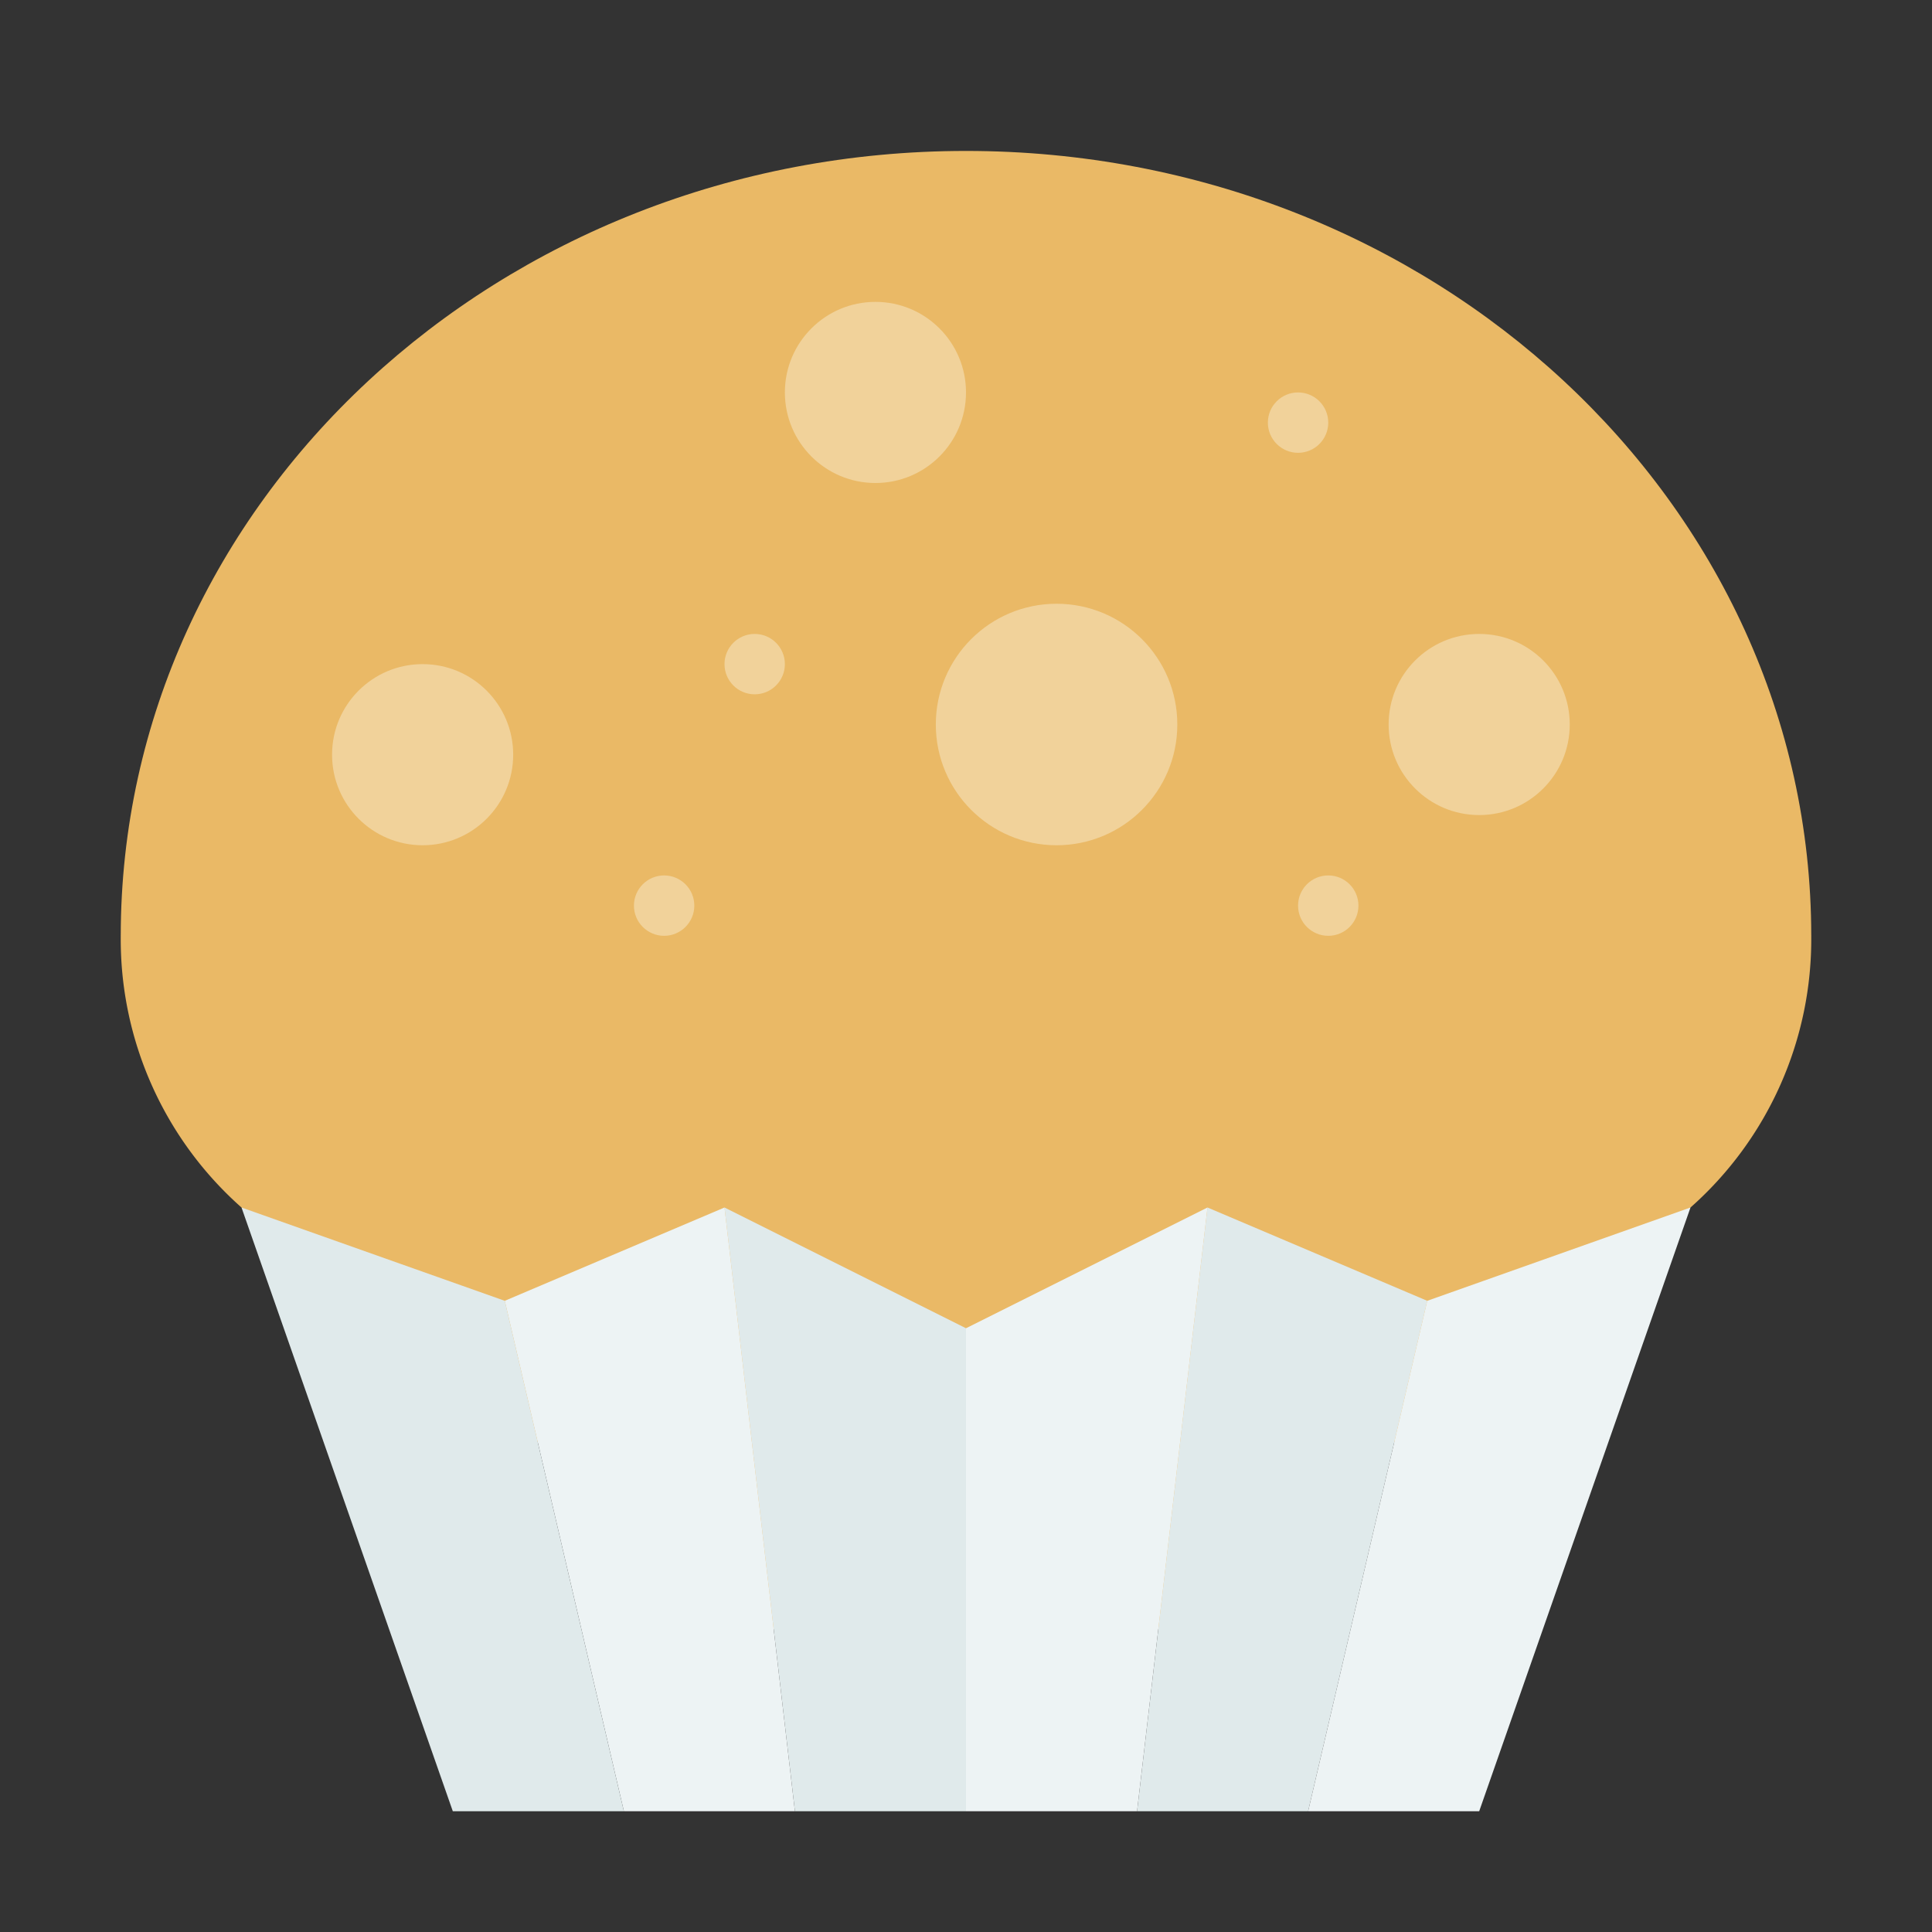 <svg id="cupcake1" height="512" viewBox="0 0 64 64" width="512" xmlns="http://www.w3.org/2000/svg"><rect x="0" y="0" width="64" height="64" fill="#333333" stroke="none"/><path d="m32 25-28 6a11.863 11.863 0 0 0 4 9l24 19 24-19a11.863 11.863 0 0 0 4-9z" fill="#eab966"/><path d="m32 5c-15.464 0-28 11.642-28 26.003h56c0-14.361-12.536-26.003-28-26.003z" fill="#eab966"/><g fill="#f1d29a"><circle cx="22" cy="30" r="1"/><circle cx="44" cy="30" r="1"/><circle cx="25" cy="22" r="1"/><circle cx="43" cy="14" r="1"/><circle cx="35" cy="24" r="4"/><circle cx="14" cy="25" r="3"/><circle cx="49" cy="24" r="3"/><circle cx="29" cy="13" r="3"/></g><path d="m24 40 2.333 20h5.667v-16z" fill="#e0eaeb"/><path d="m16.721 43.091 3.946 16.909h5.666l-2.333-20z" fill="#edf3f4"/><path d="m40 40-2.333 20h5.666l3.946-16.909z" fill="#e0eaeb"/><path d="m8 40 7 20h5.667l-3.946-16.909z" fill="#e0eaeb"/><path d="m32 44v16h5.667l2.333-20z" fill="#edf3f4"/><path d="m47.279 43.091-3.946 16.909h5.667l7-20z" fill="#edf3f4"/></svg>